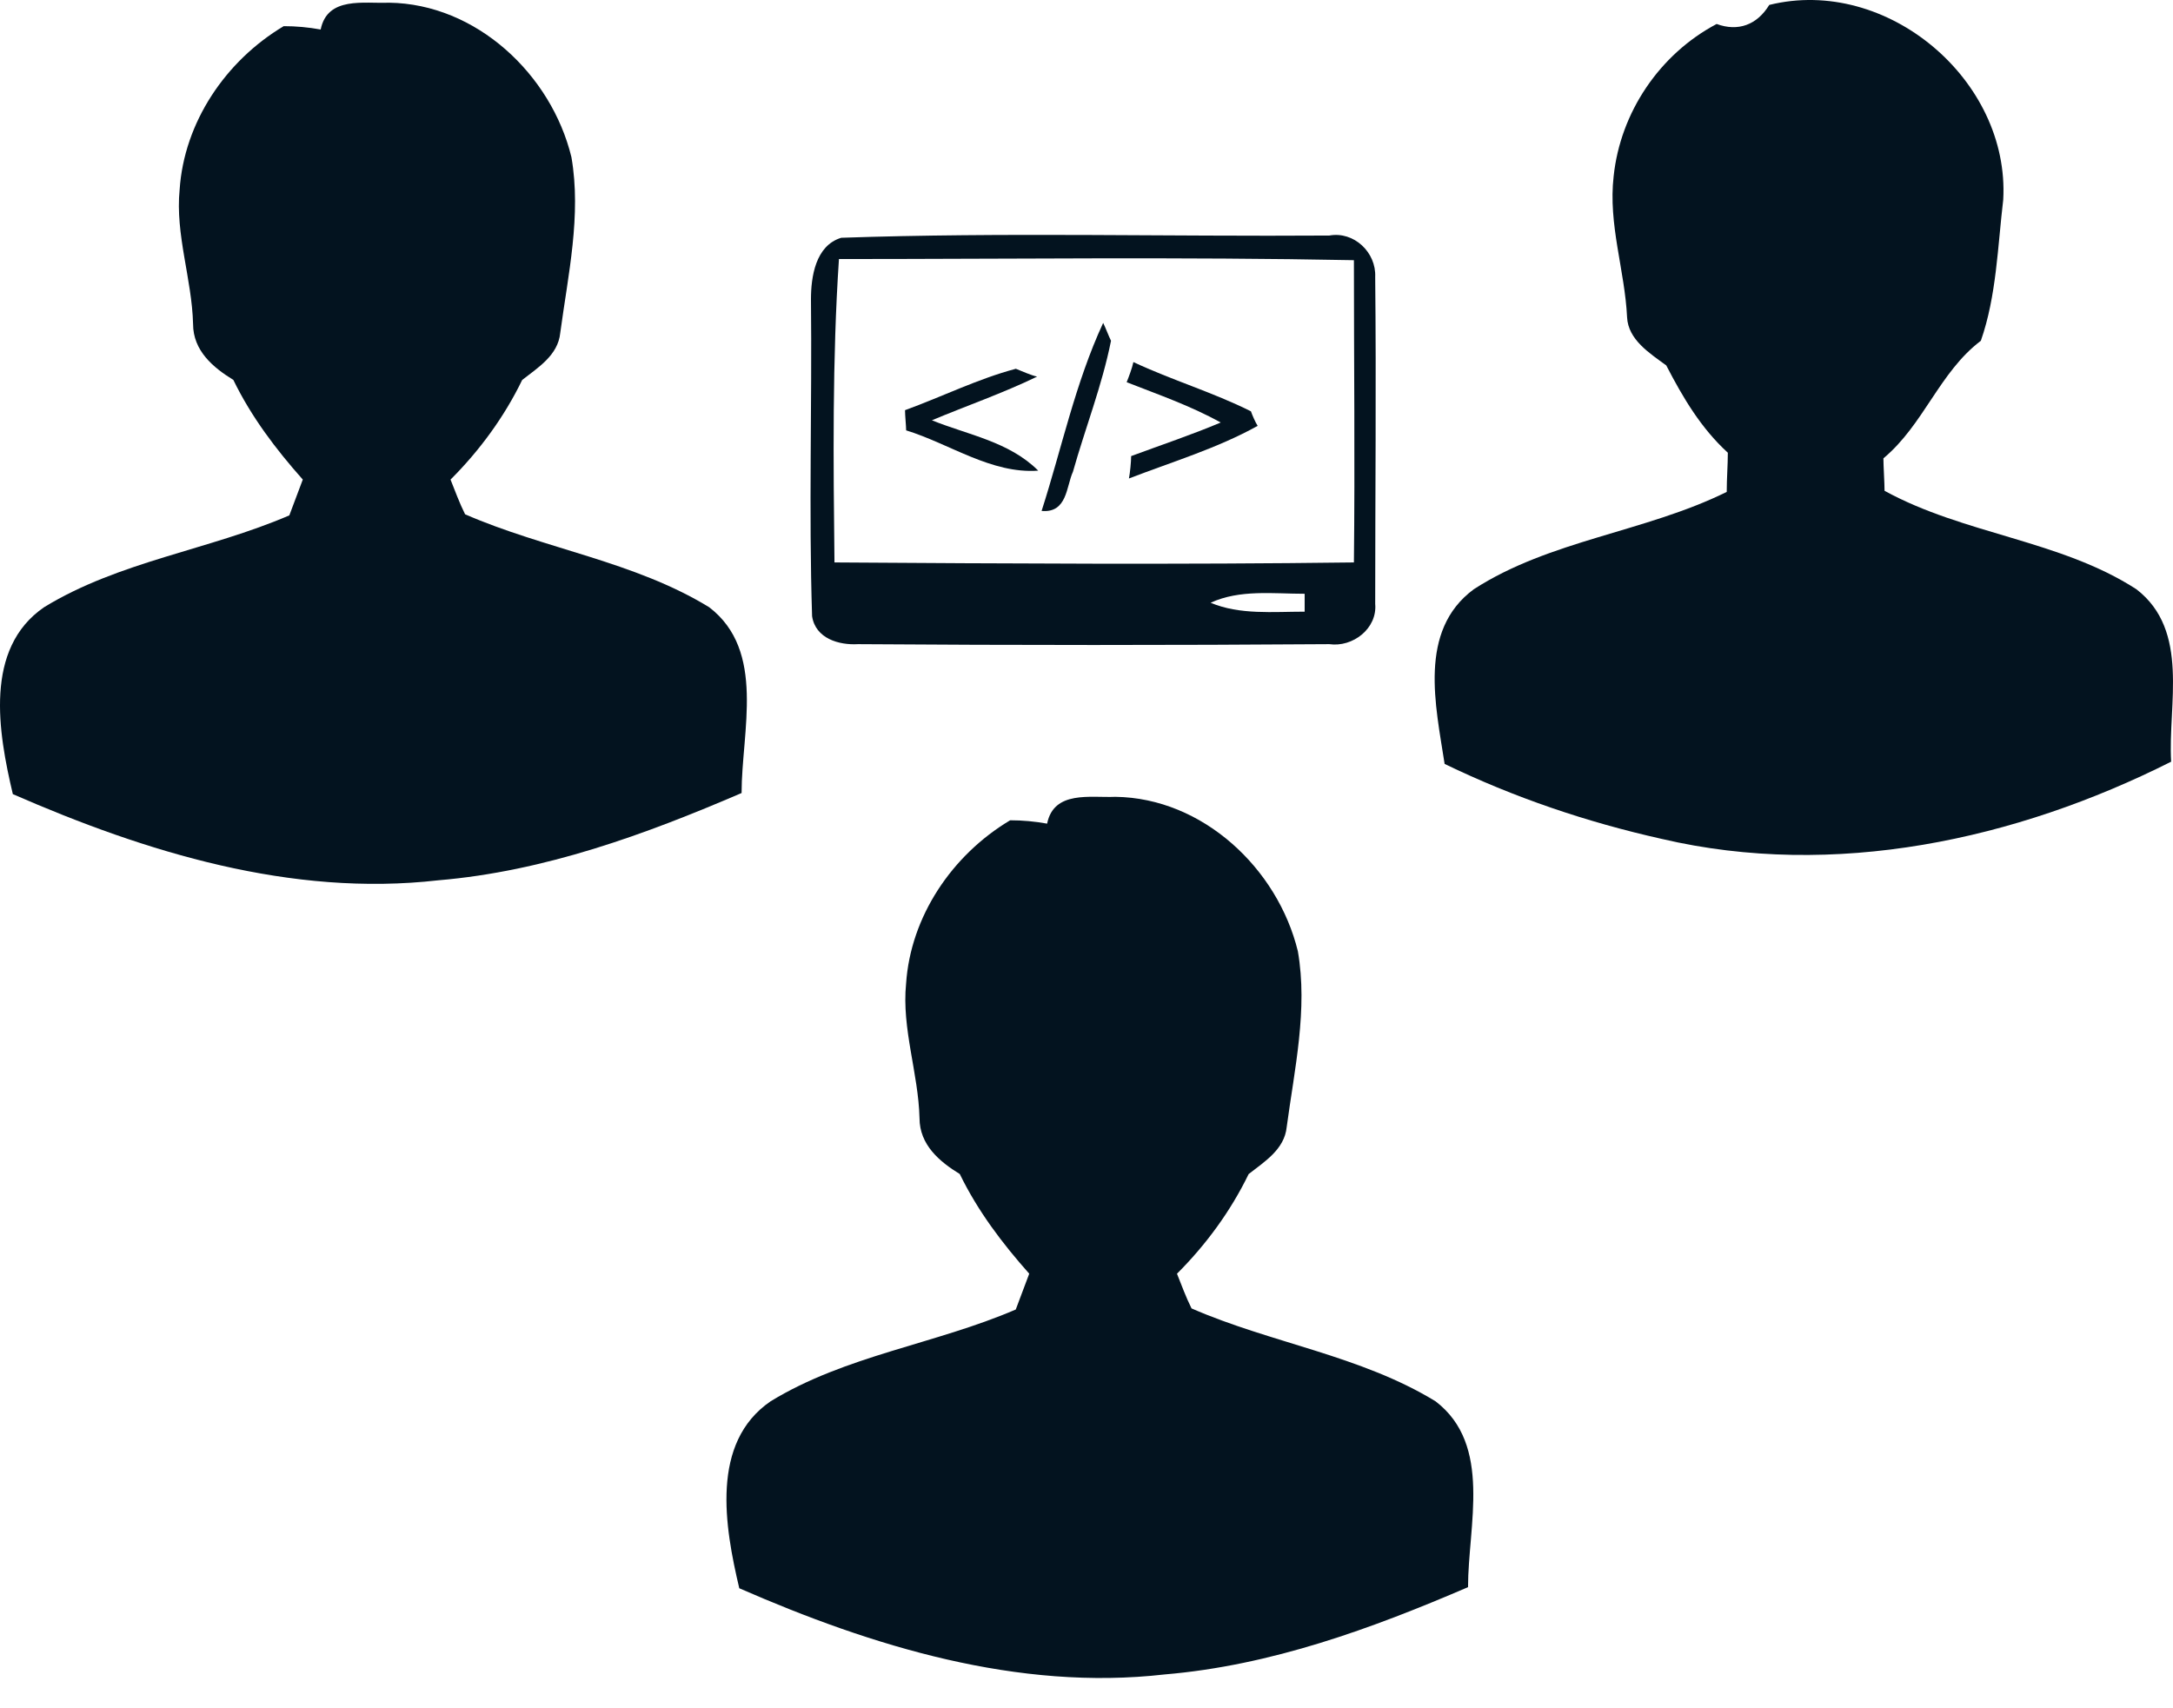 <svg xmlns="http://www.w3.org/2000/svg" id="Слой_1" viewBox="-205 316 124.234 97.633" width="124.234" height="97.633"><style id="style3">.st0{fill:#03131f}</style><g id="g3366" fill="#003c54"><path class="st0" d="M-186.667 317.69c.384-1.92 2.496-1.472 3.904-1.536 4.993.064 9.28 4.096 10.433 8.832.576 3.328-.192 6.72-.64 10.05-.128 1.28-1.28 1.983-2.176 2.687-1.024 2.112-2.432 4.032-4.096 5.696.256.64.512 1.343.832 1.983 4.544 1.984 9.664 2.688 13.952 5.312 3.264 2.496 1.856 7.104 1.856 10.624-5.504 2.367-11.264 4.48-17.344 4.99-8.385.96-16.705-1.6-24.32-4.927-.833-3.52-1.665-8.32 1.79-10.688 4.29-2.624 9.41-3.264 14.017-5.248.257-.704.513-1.344.77-2.048-1.537-1.73-2.945-3.585-3.97-5.697-1.15-.704-2.303-1.664-2.303-3.2-.064-2.56-1.024-5.12-.768-7.68.255-3.84 2.623-7.36 5.95-9.345.705 0 1.41.064 2.113.192z" id="path6"/><path class="st0" d="M-103.85 316.282c6.72-1.664 13.762 4.288 13.378 11.136-.32 2.688-.384 5.505-1.28 8.065-2.37 1.792-3.265 4.8-5.57 6.72 0 .448.065 1.408.065 1.856 4.544 2.495 10.05 2.815 14.4 5.63 3.073 2.37 1.793 6.593 1.985 9.857-8.896 4.48-19.265 6.72-29.12 4.416-4.29-.96-8.45-2.368-12.417-4.288-.51-3.328-1.535-7.616 1.665-9.984 4.352-2.815 9.792-3.263 14.464-5.567 0-.768.063-1.536.063-2.24-1.536-1.408-2.56-3.136-3.52-4.992-.96-.703-2.176-1.47-2.24-2.75-.128-2.69-1.088-5.314-.768-8.066.384-3.648 2.624-6.976 5.888-8.704 1.216.448 2.304.064 3.008-1.088z" id="path8"/><path class="st0" d="M-156.906 329.594c9.28-.32 18.624-.064 27.905-.128 1.407-.256 2.687.96 2.623 2.368.064 6.21 0 12.417 0 18.69.128 1.407-1.28 2.495-2.624 2.303-8.962.064-17.986.064-26.946 0-1.088.064-2.432-.32-2.624-1.6-.192-6.016 0-12.096-.064-18.112 0-1.28.256-3.073 1.728-3.52m-.128 1.215c-.384 5.76-.32 11.585-.256 17.345 9.92.064 19.776.128 29.697 0 .064-5.76 0-11.52 0-17.28-9.857-.193-19.65-.065-29.44-.065m21.248 19.65c1.664.703 3.584.51 5.376.51v-1.023c-1.79 0-3.71-.256-5.375.512z" id="path10"/><path class="st0" d="M-145.45 345.21c1.152-3.583 1.92-7.295 3.52-10.75.128.255.32.767.448 1.023-.512 2.56-1.472 4.992-2.176 7.488-.384.833-.32 2.37-1.792 2.24z" id="path12"/><path class="st0" d="M-153.258 339.45c2.112-.767 4.16-1.79 6.336-2.367.32.128.896.384 1.216.448-1.984.96-4.032 1.665-6.016 2.497 2.048.832 4.416 1.216 6.08 2.88-2.688.192-5.056-1.536-7.552-2.304 0-.256-.064-.832-.064-1.152z" id="path14"/><path class="st0" d="M-140.586 337.85c.128-.32.32-.83.384-1.15 2.176 1.023 4.545 1.727 6.72 2.815.065.192.257.64.385.832-2.304 1.28-4.865 2.048-7.36 3.008.063-.32.127-.96.127-1.28 1.728-.64 3.456-1.216 5.12-1.92-1.728-.96-3.584-1.6-5.376-2.304z" id="path16"/><path class="st0" d="M-145.135 363.091c.384-1.92 2.496-1.472 3.904-1.536 4.993.064 9.28 4.096 10.433 8.832.576 3.328-.192 6.72-.64 10.05-.128 1.28-1.28 1.983-2.176 2.687-1.024 2.112-2.432 4.032-4.096 5.696.256.64.512 1.343.832 1.983 4.544 1.984 9.664 2.688 13.952 5.312 3.264 2.496 1.856 7.104 1.856 10.624-5.504 2.367-11.264 4.48-17.344 4.99-8.385.96-16.705-1.6-24.32-4.927-.833-3.52-1.665-8.32 1.79-10.688 4.29-2.624 9.41-3.264 14.017-5.248.257-.704.513-1.344.77-2.048-1.537-1.73-2.945-3.585-3.97-5.697-1.15-.704-2.303-1.664-2.303-3.2-.064-2.56-1.024-5.12-.768-7.68.255-3.84 2.623-7.36 5.95-9.345.705 0 1.41.064 2.113.192z" id="path6-3"/></g></svg>